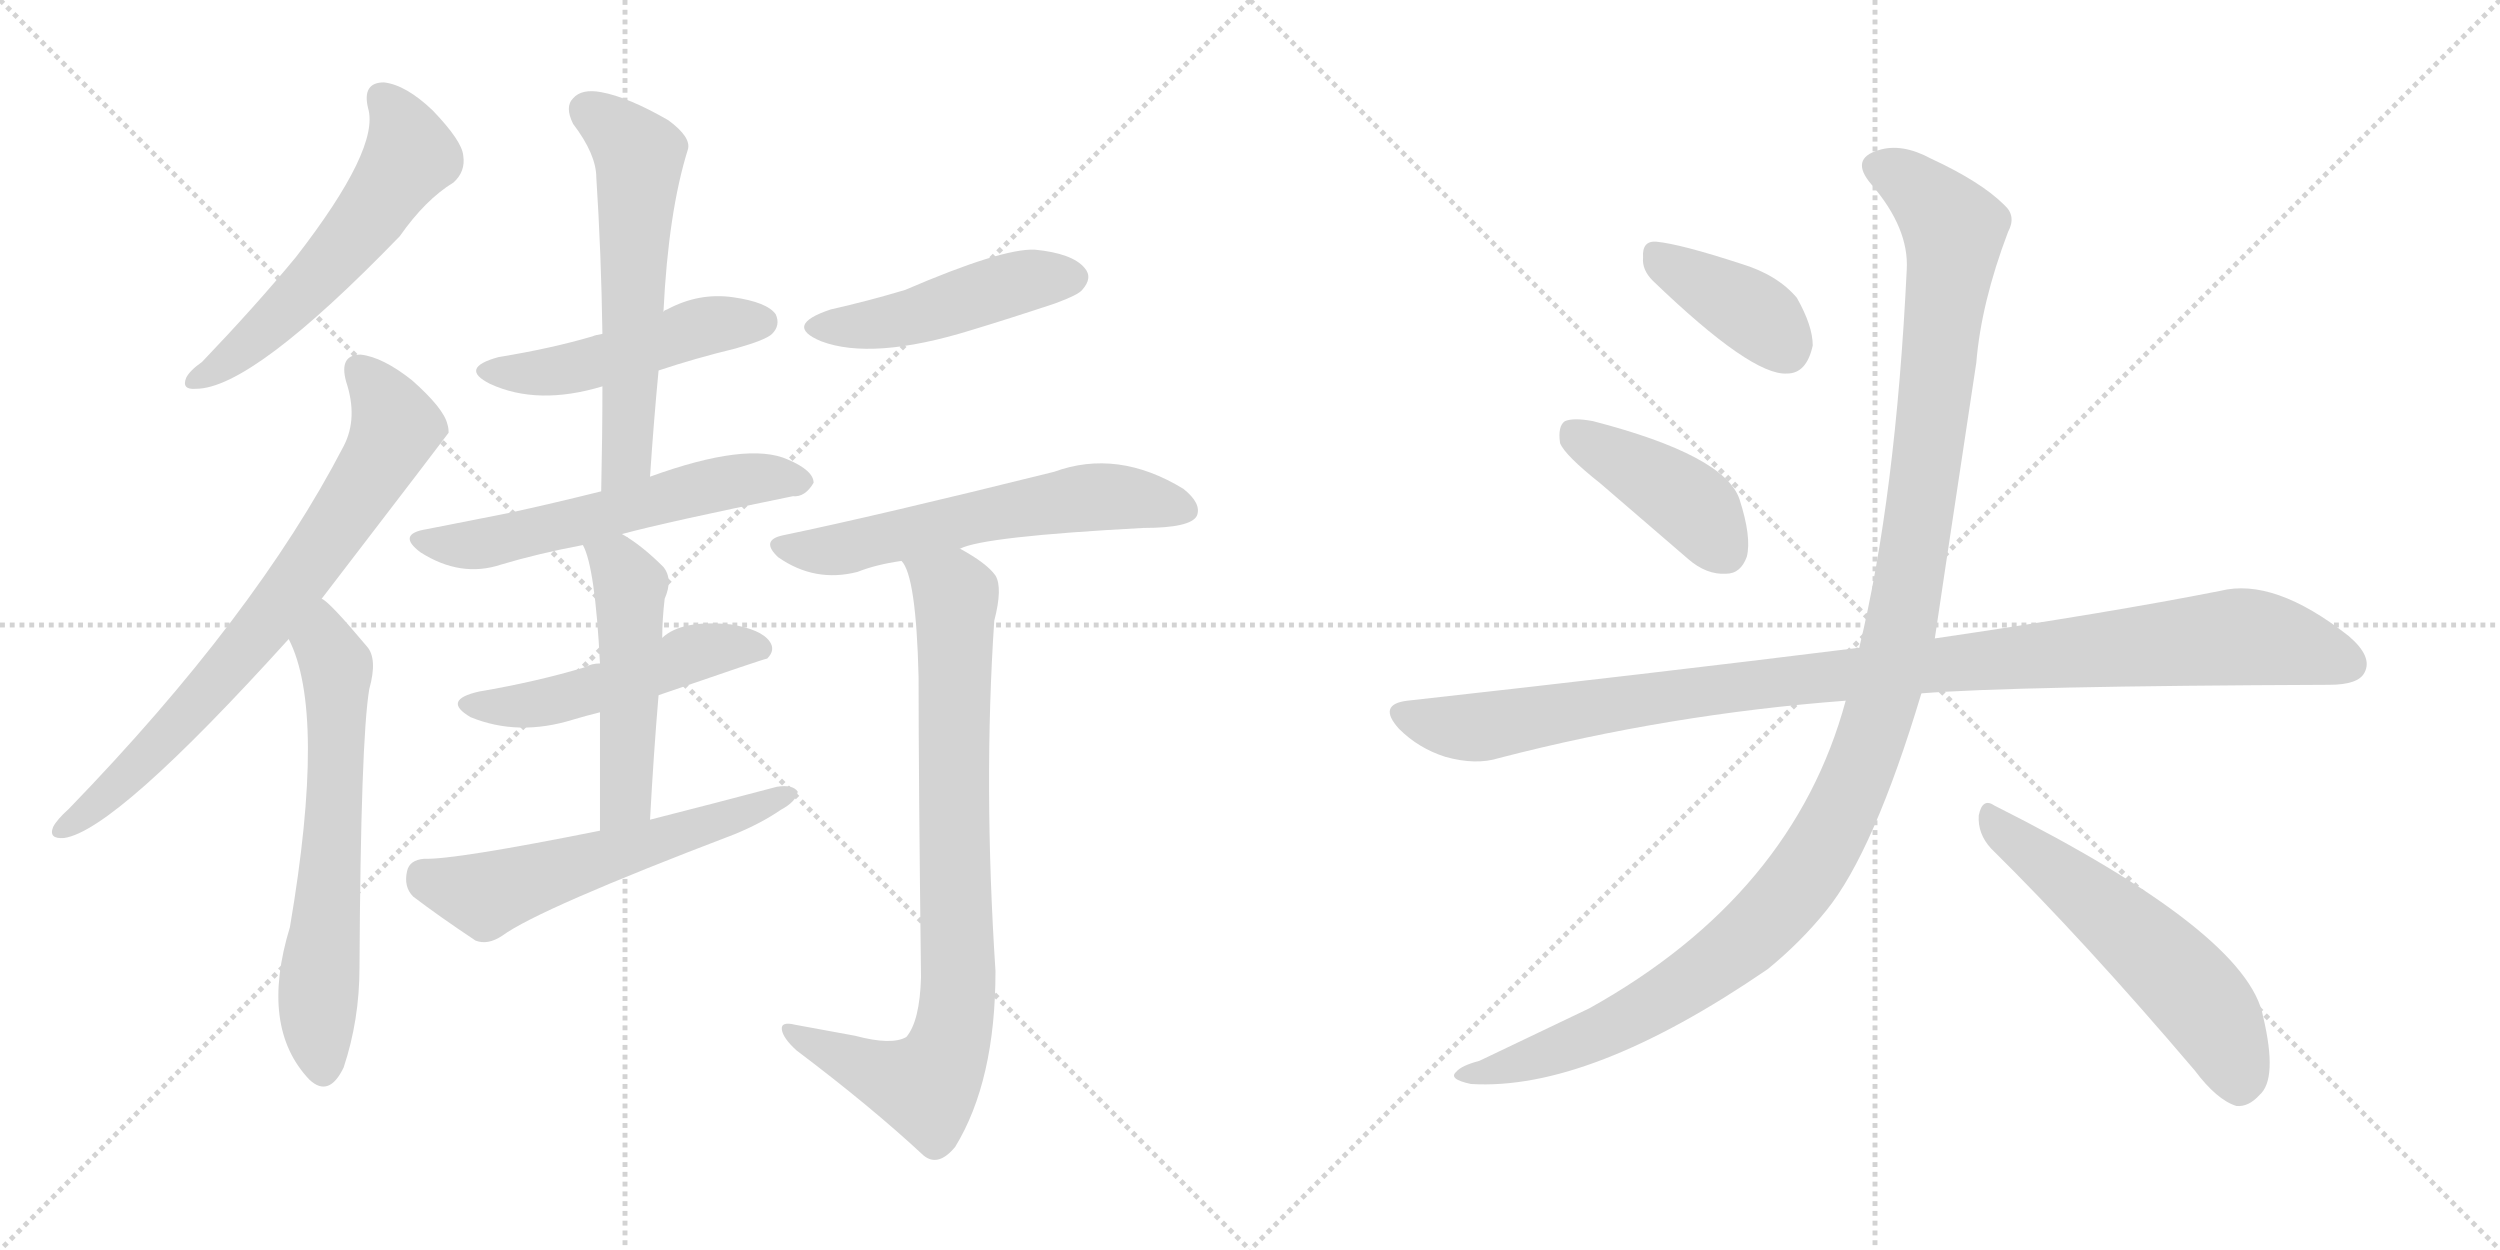 <svg version="1.1" viewBox="0 0 2048 1024" xmlns="http://www.w3.org/2000/svg">
  <g stroke="lightgray" stroke-dasharray="1,1" stroke-width="1" transform="scale(4, 4)">
    <line x1="0" y1="0" x2="256" y2="256"></line>
    <line x1="256" y1="0" x2="0" y2="256"></line>
    <line x1="128" y1="0" x2="128" y2="256"></line>
    <line x1="0" y1="128" x2="256" y2="128"></line>
    <line x1="256" y1="0" x2="512" y2="256"></line>
    <line x1="512" y1="0" x2="256" y2="256"></line>
    <line x1="384" y1="0" x2="384" y2="256"></line>
    <line x1="256" y1="128" x2="512" y2="128"></line>
  </g>
<g transform="scale(1, -1) translate(0, -850)">
   <style type="text/css">
    @keyframes keyframes0 {
      from {
       stroke: black;
       stroke-dashoffset: 564;
       stroke-width: 128;
       }
       65% {
       animation-timing-function: step-end;
       stroke: black;
       stroke-dashoffset: 0;
       stroke-width: 128;
       }
       to {
       stroke: black;
       stroke-width: 1024;
       }
       }
       #make-me-a-hanzi-animation-0 {
         animation: keyframes0 0.709s both;
         animation-delay: 0s;
         animation-timing-function: linear;
       }
    @keyframes keyframes1 {
      from {
       stroke: black;
       stroke-dashoffset: 741;
       stroke-width: 128;
       }
       71% {
       animation-timing-function: step-end;
       stroke: black;
       stroke-dashoffset: 0;
       stroke-width: 128;
       }
       to {
       stroke: black;
       stroke-width: 1024;
       }
       }
       #make-me-a-hanzi-animation-1 {
         animation: keyframes1 0.853s both;
         animation-delay: 0.709s;
         animation-timing-function: linear;
       }
    @keyframes keyframes2 {
      from {
       stroke: black;
       stroke-dashoffset: 635;
       stroke-width: 128;
       }
       67% {
       animation-timing-function: step-end;
       stroke: black;
       stroke-dashoffset: 0;
       stroke-width: 128;
       }
       to {
       stroke: black;
       stroke-width: 1024;
       }
       }
       #make-me-a-hanzi-animation-2 {
         animation: keyframes2 0.767s both;
         animation-delay: 1.562s;
         animation-timing-function: linear;
       }
    @keyframes keyframes3 {
      from {
       stroke: black;
       stroke-dashoffset: 484;
       stroke-width: 128;
       }
       61% {
       animation-timing-function: step-end;
       stroke: black;
       stroke-dashoffset: 0;
       stroke-width: 128;
       }
       to {
       stroke: black;
       stroke-width: 1024;
       }
       }
       #make-me-a-hanzi-animation-3 {
         animation: keyframes3 0.644s both;
         animation-delay: 2.329s;
         animation-timing-function: linear;
       }
    @keyframes keyframes4 {
      from {
       stroke: black;
       stroke-dashoffset: 586;
       stroke-width: 128;
       }
       66% {
       animation-timing-function: step-end;
       stroke: black;
       stroke-dashoffset: 0;
       stroke-width: 128;
       }
       to {
       stroke: black;
       stroke-width: 1024;
       }
       }
       #make-me-a-hanzi-animation-4 {
         animation: keyframes4 0.727s both;
         animation-delay: 2.973s;
         animation-timing-function: linear;
       }
    @keyframes keyframes5 {
      from {
       stroke: black;
       stroke-dashoffset: 574;
       stroke-width: 128;
       }
       65% {
       animation-timing-function: step-end;
       stroke: black;
       stroke-dashoffset: 0;
       stroke-width: 128;
       }
       to {
       stroke: black;
       stroke-width: 1024;
       }
       }
       #make-me-a-hanzi-animation-5 {
         animation: keyframes5 0.717s both;
         animation-delay: 3.7s;
         animation-timing-function: linear;
       }
    @keyframes keyframes6 {
      from {
       stroke: black;
       stroke-dashoffset: 501;
       stroke-width: 128;
       }
       62% {
       animation-timing-function: step-end;
       stroke: black;
       stroke-dashoffset: 0;
       stroke-width: 128;
       }
       to {
       stroke: black;
       stroke-width: 1024;
       }
       }
       #make-me-a-hanzi-animation-6 {
         animation: keyframes6 0.658s both;
         animation-delay: 4.417s;
         animation-timing-function: linear;
       }
    @keyframes keyframes7 {
      from {
       stroke: black;
       stroke-dashoffset: 501;
       stroke-width: 128;
       }
       62% {
       animation-timing-function: step-end;
       stroke: black;
       stroke-dashoffset: 0;
       stroke-width: 128;
       }
       to {
       stroke: black;
       stroke-width: 1024;
       }
       }
       #make-me-a-hanzi-animation-7 {
         animation: keyframes7 0.658s both;
         animation-delay: 5.074s;
         animation-timing-function: linear;
       }
    @keyframes keyframes8 {
      from {
       stroke: black;
       stroke-dashoffset: 573;
       stroke-width: 128;
       }
       65% {
       animation-timing-function: step-end;
       stroke: black;
       stroke-dashoffset: 0;
       stroke-width: 128;
       }
       to {
       stroke: black;
       stroke-width: 1024;
       }
       }
       #make-me-a-hanzi-animation-8 {
         animation: keyframes8 0.716s both;
         animation-delay: 5.732s;
         animation-timing-function: linear;
       }
    @keyframes keyframes9 {
      from {
       stroke: black;
       stroke-dashoffset: 467;
       stroke-width: 128;
       }
       60% {
       animation-timing-function: step-end;
       stroke: black;
       stroke-dashoffset: 0;
       stroke-width: 128;
       }
       to {
       stroke: black;
       stroke-width: 1024;
       }
       }
       #make-me-a-hanzi-animation-9 {
         animation: keyframes9 0.63s both;
         animation-delay: 6.448s;
         animation-timing-function: linear;
       }
    @keyframes keyframes10 {
      from {
       stroke: black;
       stroke-dashoffset: 593;
       stroke-width: 128;
       }
       66% {
       animation-timing-function: step-end;
       stroke: black;
       stroke-dashoffset: 0;
       stroke-width: 128;
       }
       to {
       stroke: black;
       stroke-width: 1024;
       }
       }
       #make-me-a-hanzi-animation-10 {
         animation: keyframes10 0.733s both;
         animation-delay: 7.078s;
         animation-timing-function: linear;
       }
    @keyframes keyframes11 {
      from {
       stroke: black;
       stroke-dashoffset: 832;
       stroke-width: 128;
       }
       73% {
       animation-timing-function: step-end;
       stroke: black;
       stroke-dashoffset: 0;
       stroke-width: 128;
       }
       to {
       stroke: black;
       stroke-width: 1024;
       }
       }
       #make-me-a-hanzi-animation-11 {
         animation: keyframes11 0.927s both;
         animation-delay: 7.811s;
         animation-timing-function: linear;
       }
    @keyframes keyframes12 {
      from {
       stroke: black;
       stroke-dashoffset: 388;
       stroke-width: 128;
       }
       56% {
       animation-timing-function: step-end;
       stroke: black;
       stroke-dashoffset: 0;
       stroke-width: 128;
       }
       to {
       stroke: black;
       stroke-width: 1024;
       }
       }
       #make-me-a-hanzi-animation-12 {
         animation: keyframes12 0.566s both;
         animation-delay: 8.738s;
         animation-timing-function: linear;
       }
    @keyframes keyframes13 {
      from {
       stroke: black;
       stroke-dashoffset: 418;
       stroke-width: 128;
       }
       58% {
       animation-timing-function: step-end;
       stroke: black;
       stroke-dashoffset: 0;
       stroke-width: 128;
       }
       to {
       stroke: black;
       stroke-width: 1024;
       }
       }
       #make-me-a-hanzi-animation-13 {
         animation: keyframes13 0.59s both;
         animation-delay: 9.304s;
         animation-timing-function: linear;
       }
    @keyframes keyframes14 {
      from {
       stroke: black;
       stroke-dashoffset: 1039;
       stroke-width: 128;
       }
       77% {
       animation-timing-function: step-end;
       stroke: black;
       stroke-dashoffset: 0;
       stroke-width: 128;
       }
       to {
       stroke: black;
       stroke-width: 1024;
       }
       }
       #make-me-a-hanzi-animation-14 {
         animation: keyframes14 1.096s both;
         animation-delay: 9.894s;
         animation-timing-function: linear;
       }
    @keyframes keyframes15 {
      from {
       stroke: black;
       stroke-dashoffset: 1212;
       stroke-width: 128;
       }
       80% {
       animation-timing-function: step-end;
       stroke: black;
       stroke-dashoffset: 0;
       stroke-width: 128;
       }
       to {
       stroke: black;
       stroke-width: 1024;
       }
       }
       #make-me-a-hanzi-animation-15 {
         animation: keyframes15 1.236s both;
         animation-delay: 10.99s;
         animation-timing-function: linear;
       }
    @keyframes keyframes16 {
      from {
       stroke: black;
       stroke-dashoffset: 557;
       stroke-width: 128;
       }
       64% {
       animation-timing-function: step-end;
       stroke: black;
       stroke-dashoffset: 0;
       stroke-width: 128;
       }
       to {
       stroke: black;
       stroke-width: 1024;
       }
       }
       #make-me-a-hanzi-animation-16 {
         animation: keyframes16 0.703s both;
         animation-delay: 12.226s;
         animation-timing-function: linear;
       }
</style>
<path d="M 301.5 761.5 Q 311.5 728.5 242.5 639.5 Q 209.5 599.5 165.5 553.5 Q 155.5 546.5 152.5 540.5 Q 148.5 530.5 160.5 531.5 Q 206.5 531.5 327.5 656.5 Q 348.5 686.5 371.5 700.5 Q 381.5 709.5 379.5 722.5 Q 378.5 734.5 354.5 759.5 Q 332.5 780.5 314.5 782.5 Q 296.5 782.5 301.5 761.5 Z" fill="lightgray"></path> 
<path d="M 263.5 359.5 Q 365.5 492.5 367.5 495.5 Q 367.5 499.5 366.5 502.5 Q 363.5 515.5 337.5 538.5 Q 313.5 557.5 295.5 559.5 Q 277.5 559.5 283.5 537.5 Q 293.5 507.5 281.5 484.5 Q 209.5 345.5 56.5 187.5 Q 46.5 178.5 43.5 172.5 Q 39.5 162.5 52.5 163.5 Q 94.5 169.5 236.5 326.5 L 263.5 359.5 Z" fill="lightgray"></path> 
<path d="M 236.5 326.5 Q 267.5 266.5 237.5 90.5 Q 212.5 8.5 253.5 -34.5 Q 269.5 -49.5 281.5 -24.5 Q 294.5 14.5 294.5 57.5 Q 295.5 243.5 302.5 285.5 Q 309.5 310.5 300.5 320.5 Q 269.5 357.5 263.5 359.5 C 240.5 378.5 224.5 354.5 236.5 326.5 Z" fill="lightgray"></path> 
<path d="M 539.5 546.5 Q 569.5 556.5 602.5 564.5 Q 627.5 571.5 632.5 576.5 Q 639.5 583.5 635.5 592.5 Q 628.5 602.5 600.5 606.5 Q 572.5 610.5 546.5 596.5 Q 543.5 595.5 543.5 594.5 L 493.5 576.5 Q 487.5 575.5 485.5 574.5 Q 451.5 564.5 408.5 557.5 Q 375.5 548.5 401.5 535.5 Q 440.5 517.5 493.5 533.5 L 539.5 546.5 Z" fill="lightgray"></path> 
<path d="M 532.5 459.5 Q 535.5 504.5 539.5 546.5 L 543.5 594.5 Q 547.5 676.5 563.5 727.5 Q 566.5 737.5 547.5 751.5 Q 514.5 770.5 492.5 774.5 Q 476.5 777.5 469.5 769.5 Q 462.5 762.5 469.5 748.5 Q 488.5 723.5 488.5 704.5 Q 492.5 643.5 493.5 576.5 L 493.5 533.5 Q 493.5 493.5 492.5 447.5 C 491.5 417.5 530.5 429.5 532.5 459.5 Z" fill="lightgray"></path> 
<path d="M 509.5 412.5 Q 546.5 422.5 649.5 443.5 Q 659.5 442.5 666.5 454.5 Q 666.5 464.5 645.5 473.5 Q 612.5 488.5 532.5 459.5 L 492.5 447.5 Q 452.5 437.5 415.5 429.5 Q 384.5 423.5 349.5 416.5 Q 324.5 412.5 344.5 397.5 Q 377.5 376.5 410.5 387.5 Q 440.5 396.5 477.5 403.5 L 509.5 412.5 Z" fill="lightgray"></path> 
<path d="M 539.5 280.5 Q 626.5 310.5 628.5 310.5 Q 635.5 317.5 630.5 324.5 Q 623.5 334.5 598.5 338.5 Q 558.5 342.5 542.5 327.5 C 519.5 310.5 519.5 310.5 491.5 306.5 Q 484.5 306.5 479.5 303.5 Q 439.5 291.5 392.5 283.5 Q 361.5 276.5 385.5 262.5 Q 424.5 246.5 469.5 260.5 Q 479.5 263.5 491.5 266.5 L 539.5 280.5 Z" fill="lightgray"></path> 
<path d="M 532.5 178.5 Q 535.5 233.5 539.5 280.5 L 542.5 327.5 Q 542.5 342.5 544.5 359.5 Q 551.5 375.5 543.5 385.5 Q 525.5 403.5 509.5 412.5 C 483.5 428.5 466.5 431.5 477.5 403.5 Q 487.5 385.5 491.5 306.5 L 491.5 266.5 Q 491.5 227.5 491.5 169.5 C 491.5 139.5 530.5 148.5 532.5 178.5 Z" fill="lightgray"></path> 
<path d="M 491.5 169.5 Q 371.5 145.5 347.5 146.5 Q 335.5 145.5 333.5 136.5 Q 330.5 123.5 338.5 115.5 Q 359.5 99.5 389.5 79.5 Q 399.5 75.5 411.5 83.5 Q 441.5 105.5 601.5 166.5 Q 623.5 175.5 639.5 186.5 Q 652.5 193.5 653.5 201.5 Q 649.5 207.5 636.5 205.5 Q 587.5 192.5 532.5 178.5 L 491.5 169.5 Z" fill="lightgray"></path> 
<path d="M 680.5 596.5 Q 641.5 583.5 672.5 570.5 Q 714.5 554.5 795.5 579.5 Q 828.5 589.5 864.5 601.5 Q 883.5 608.5 886.5 612.5 Q 895.5 622.5 888.5 630.5 Q 878.5 642.5 847.5 645.5 Q 820.5 646.5 741.5 612.5 Q 711.5 603.5 680.5 596.5 Z" fill="lightgray"></path> 
<path d="M 786.5 400.5 Q 805.5 410.5 936.5 417.5 Q 975.5 417.5 980.5 427.5 Q 984.5 437.5 969.5 449.5 Q 915.5 482.5 863.5 463.5 Q 718.5 427.5 641.5 411.5 Q 622.5 407.5 637.5 393.5 Q 667.5 372.5 702.5 381.5 Q 717.5 387.5 738.5 390.5 L 786.5 400.5 Z" fill="lightgray"></path> 
<path d="M 700.5 1.5 Q 678.5 5.5 651.5 10.5 Q 639.5 13.5 640.5 6.5 Q 641.5 -0.5 652.5 -10.5 Q 713.5 -56.5 756.5 -96.5 Q 768.5 -106.5 782.5 -89.5 Q 815.5 -35.5 815.5 54.5 Q 805.5 207.5 814.5 341.5 Q 821.5 368.5 815.5 378.5 Q 808.5 388.5 786.5 400.5 C 760.5 416.5 726.5 418.5 738.5 390.5 Q 750.5 378.5 752.5 295.5 Q 752.5 213.5 754.5 49.5 Q 753.5 13.5 742.5 0.5 Q 730.5 -6.5 700.5 1.5 Z" fill="lightgray"></path> 
<path d="M 1354.0 620.0 Q 1435.0 542.0 1464.0 544.0 Q 1480.0 544.0 1485.0 567.0 Q 1485.0 583.0 1472.0 606.0 Q 1456.0 625.0 1426.0 634.0 Q 1377.0 650.0 1357.0 652.0 Q 1345.0 653.0 1346.0 639.0 Q 1345.0 629.0 1354.0 620.0 Z" fill="lightgray"></path> 
<path d="M 1311.0 454.0 L 1383.0 392.0 Q 1398.0 379.0 1414.0 380.0 Q 1426.0 380.0 1431.0 394.0 Q 1435.0 410.0 1425.0 441.0 Q 1413.0 477.0 1305.0 505.0 Q 1289.0 508.0 1282.0 505.0 Q 1276.0 501.0 1278.0 487.0 Q 1282.0 477.0 1311.0 454.0 Z" fill="lightgray"></path> 
<path d="M 1574.0 282.0 Q 1649.0 288.0 1908.0 289.0 Q 1932.0 289.0 1937.0 299.0 Q 1944.0 312.0 1924.0 329.0 Q 1863.0 377.0 1819.0 366.0 Q 1728.0 348.0 1585.0 327.0 L 1523.0 319.0 Q 1522.0 320.0 1520.0 319.0 Q 1351.0 298.0 1153.0 276.0 Q 1128.0 273.0 1146.0 253.0 Q 1162.0 237.0 1184.0 230.0 Q 1209.0 223.0 1228.0 229.0 Q 1367.0 265.0 1512.0 276.0 L 1574.0 282.0 Z" fill="lightgray"></path> 
<path d="M 1512.0 276.0 Q 1469.0 117.0 1302.0 24.0 L 1212.0 -19.0 Q 1197.0 -23.0 1193.0 -28.0 Q 1186.0 -34.0 1205.0 -38.0 Q 1302.0 -44.0 1448.0 56.0 Q 1475.0 78.0 1496.0 104.0 Q 1535.0 152.0 1574.0 282.0 L 1585.0 327.0 Q 1585.0 328.0 1619.0 553.0 Q 1623.0 602.0 1645.0 660.0 Q 1652.0 673.0 1642.0 682.0 Q 1623.0 701.0 1582.0 720.0 Q 1558.0 733.0 1539.0 727.0 Q 1515.0 720.0 1533.0 699.0 Q 1564.0 663.0 1562.0 629.0 Q 1553.0 443.0 1523.0 319.0 L 1512.0 276.0 Z" fill="lightgray"></path> 
<path d="M 1631.0 155.0 Q 1707.0 80.0 1798.0 -27.0 Q 1816.0 -51.0 1832.0 -56.0 Q 1842.0 -57.0 1851.0 -47.0 Q 1866.0 -34.0 1854.0 17.0 Q 1841.0 86.0 1634.0 190.0 Q 1624.0 197.0 1621.0 182.0 Q 1620.0 167.0 1631.0 155.0 Z" fill="lightgray"></path> 
      <clipPath id="make-me-a-hanzi-clip-0">
      <path d="M 301.5 761.5 Q 311.5 728.5 242.5 639.5 Q 209.5 599.5 165.5 553.5 Q 155.5 546.5 152.5 540.5 Q 148.5 530.5 160.5 531.5 Q 206.5 531.5 327.5 656.5 Q 348.5 686.5 371.5 700.5 Q 381.5 709.5 379.5 722.5 Q 378.5 734.5 354.5 759.5 Q 332.5 780.5 314.5 782.5 Q 296.5 782.5 301.5 761.5 Z" fill="lightgray"></path>
      </clipPath>
      <path clip-path="url(#make-me-a-hanzi-clip-0)" d="M 313.5 768.5 L 330.5 744.5 L 336.5 722.5 L 256.5 618.5 L 209.5 572.5 L 160.5 539.5 " fill="none" id="make-me-a-hanzi-animation-0" stroke-dasharray="436 872" stroke-linecap="round"></path>

      <clipPath id="make-me-a-hanzi-clip-1">
      <path d="M 263.5 359.5 Q 365.5 492.5 367.5 495.5 Q 367.5 499.5 366.5 502.5 Q 363.5 515.5 337.5 538.5 Q 313.5 557.5 295.5 559.5 Q 277.5 559.5 283.5 537.5 Q 293.5 507.5 281.5 484.5 Q 209.5 345.5 56.5 187.5 Q 46.5 178.5 43.5 172.5 Q 39.5 162.5 52.5 163.5 Q 94.5 169.5 236.5 326.5 L 263.5 359.5 Z" fill="lightgray"></path>
      </clipPath>
      <path clip-path="url(#make-me-a-hanzi-clip-1)" d="M 294.5 545.5 L 322.5 507.5 L 321.5 492.5 L 295.5 447.5 L 254.5 385.5 L 166.5 277.5 L 104.5 213.5 L 51.5 171.5 " fill="none" id="make-me-a-hanzi-animation-1" stroke-dasharray="613 1226" stroke-linecap="round"></path>

      <clipPath id="make-me-a-hanzi-clip-2">
      <path d="M 236.5 326.5 Q 267.5 266.5 237.5 90.5 Q 212.5 8.5 253.5 -34.5 Q 269.5 -49.5 281.5 -24.5 Q 294.5 14.5 294.5 57.5 Q 295.5 243.5 302.5 285.5 Q 309.5 310.5 300.5 320.5 Q 269.5 357.5 263.5 359.5 C 240.5 378.5 224.5 354.5 236.5 326.5 Z" fill="lightgray"></path>
      </clipPath>
      <path clip-path="url(#make-me-a-hanzi-clip-2)" d="M 261.5 351.5 L 265.5 321.5 L 275.5 303.5 L 274.5 192.5 L 260.5 26.5 L 265.5 -23.5 " fill="none" id="make-me-a-hanzi-animation-2" stroke-dasharray="507 1014" stroke-linecap="round"></path>

      <clipPath id="make-me-a-hanzi-clip-3">
      <path d="M 539.5 546.5 Q 569.5 556.5 602.5 564.5 Q 627.5 571.5 632.5 576.5 Q 639.5 583.5 635.5 592.5 Q 628.5 602.5 600.5 606.5 Q 572.5 610.5 546.5 596.5 Q 543.5 595.5 543.5 594.5 L 493.5 576.5 Q 487.5 575.5 485.5 574.5 Q 451.5 564.5 408.5 557.5 Q 375.5 548.5 401.5 535.5 Q 440.5 517.5 493.5 533.5 L 539.5 546.5 Z" fill="lightgray"></path>
      </clipPath>
      <path clip-path="url(#make-me-a-hanzi-clip-3)" d="M 402.5 547.5 L 465.5 547.5 L 576.5 582.5 L 624.5 586.5 " fill="none" id="make-me-a-hanzi-animation-3" stroke-dasharray="356 712" stroke-linecap="round"></path>

      <clipPath id="make-me-a-hanzi-clip-4">
      <path d="M 532.5 459.5 Q 535.5 504.5 539.5 546.5 L 543.5 594.5 Q 547.5 676.5 563.5 727.5 Q 566.5 737.5 547.5 751.5 Q 514.5 770.5 492.5 774.5 Q 476.5 777.5 469.5 769.5 Q 462.5 762.5 469.5 748.5 Q 488.5 723.5 488.5 704.5 Q 492.5 643.5 493.5 576.5 L 493.5 533.5 Q 493.5 493.5 492.5 447.5 C 491.5 417.5 530.5 429.5 532.5 459.5 Z" fill="lightgray"></path>
      </clipPath>
      <path clip-path="url(#make-me-a-hanzi-clip-4)" d="M 481.5 759.5 L 523.5 722.5 L 513.5 474.5 L 497.5 454.5 " fill="none" id="make-me-a-hanzi-animation-4" stroke-dasharray="458 916" stroke-linecap="round"></path>

      <clipPath id="make-me-a-hanzi-clip-5">
      <path d="M 509.5 412.5 Q 546.5 422.5 649.5 443.5 Q 659.5 442.5 666.5 454.5 Q 666.5 464.5 645.5 473.5 Q 612.5 488.5 532.5 459.5 L 492.5 447.5 Q 452.5 437.5 415.5 429.5 Q 384.5 423.5 349.5 416.5 Q 324.5 412.5 344.5 397.5 Q 377.5 376.5 410.5 387.5 Q 440.5 396.5 477.5 403.5 L 509.5 412.5 Z" fill="lightgray"></path>
      </clipPath>
      <path clip-path="url(#make-me-a-hanzi-clip-5)" d="M 345.5 407.5 L 380.5 402.5 L 566.5 449.5 L 619.5 458.5 L 656.5 455.5 " fill="none" id="make-me-a-hanzi-animation-5" stroke-dasharray="446 892" stroke-linecap="round"></path>

      <clipPath id="make-me-a-hanzi-clip-6">
      <path d="M 539.5 280.5 Q 626.5 310.5 628.5 310.5 Q 635.5 317.5 630.5 324.5 Q 623.5 334.5 598.5 338.5 Q 558.5 342.5 542.5 327.5 C 519.5 310.5 519.5 310.5 491.5 306.5 Q 484.5 306.5 479.5 303.5 Q 439.5 291.5 392.5 283.5 Q 361.5 276.5 385.5 262.5 Q 424.5 246.5 469.5 260.5 Q 479.5 263.5 491.5 266.5 L 539.5 280.5 Z" fill="lightgray"></path>
      </clipPath>
      <path clip-path="url(#make-me-a-hanzi-clip-6)" d="M 386.5 273.5 L 444.5 273.5 L 574.5 316.5 L 624.5 318.5 " fill="none" id="make-me-a-hanzi-animation-6" stroke-dasharray="373 746" stroke-linecap="round"></path>

      <clipPath id="make-me-a-hanzi-clip-7">
      <path d="M 532.5 178.5 Q 535.5 233.5 539.5 280.5 L 542.5 327.5 Q 542.5 342.5 544.5 359.5 Q 551.5 375.5 543.5 385.5 Q 525.5 403.5 509.5 412.5 C 483.5 428.5 466.5 431.5 477.5 403.5 Q 487.5 385.5 491.5 306.5 L 491.5 266.5 Q 491.5 227.5 491.5 169.5 C 491.5 139.5 530.5 148.5 532.5 178.5 Z" fill="lightgray"></path>
      </clipPath>
      <path clip-path="url(#make-me-a-hanzi-clip-7)" d="M 483.5 402.5 L 506.5 386.5 L 516.5 370.5 L 513.5 202.5 L 496.5 177.5 " fill="none" id="make-me-a-hanzi-animation-7" stroke-dasharray="373 746" stroke-linecap="round"></path>

      <clipPath id="make-me-a-hanzi-clip-8">
      <path d="M 491.5 169.5 Q 371.5 145.5 347.5 146.5 Q 335.5 145.5 333.5 136.5 Q 330.5 123.5 338.5 115.5 Q 359.5 99.5 389.5 79.5 Q 399.5 75.5 411.5 83.5 Q 441.5 105.5 601.5 166.5 Q 623.5 175.5 639.5 186.5 Q 652.5 193.5 653.5 201.5 Q 649.5 207.5 636.5 205.5 Q 587.5 192.5 532.5 178.5 L 491.5 169.5 Z" fill="lightgray"></path>
      </clipPath>
      <path clip-path="url(#make-me-a-hanzi-clip-8)" d="M 346.5 133.5 L 397.5 116.5 L 585.5 173.5 L 647.5 199.5 " fill="none" id="make-me-a-hanzi-animation-8" stroke-dasharray="445 890" stroke-linecap="round"></path>

      <clipPath id="make-me-a-hanzi-clip-9">
      <path d="M 680.5 596.5 Q 641.5 583.5 672.5 570.5 Q 714.5 554.5 795.5 579.5 Q 828.5 589.5 864.5 601.5 Q 883.5 608.5 886.5 612.5 Q 895.5 622.5 888.5 630.5 Q 878.5 642.5 847.5 645.5 Q 820.5 646.5 741.5 612.5 Q 711.5 603.5 680.5 596.5 Z" fill="lightgray"></path>
      </clipPath>
      <path clip-path="url(#make-me-a-hanzi-clip-9)" d="M 673.5 584.5 L 716.5 583.5 L 814.5 613.5 L 879.5 622.5 " fill="none" id="make-me-a-hanzi-animation-9" stroke-dasharray="339 678" stroke-linecap="round"></path>

      <clipPath id="make-me-a-hanzi-clip-10">
      <path d="M 786.5 400.5 Q 805.5 410.5 936.5 417.5 Q 975.5 417.5 980.5 427.5 Q 984.5 437.5 969.5 449.5 Q 915.5 482.5 863.5 463.5 Q 718.5 427.5 641.5 411.5 Q 622.5 407.5 637.5 393.5 Q 667.5 372.5 702.5 381.5 Q 717.5 387.5 738.5 390.5 L 786.5 400.5 Z" fill="lightgray"></path>
      </clipPath>
      <path clip-path="url(#make-me-a-hanzi-clip-10)" d="M 639.5 402.5 L 682.5 398.5 L 889.5 442.5 L 971.5 432.5 " fill="none" id="make-me-a-hanzi-animation-10" stroke-dasharray="465 930" stroke-linecap="round"></path>

      <clipPath id="make-me-a-hanzi-clip-11">
      <path d="M 700.5 1.5 Q 678.5 5.5 651.5 10.5 Q 639.5 13.5 640.5 6.5 Q 641.5 -0.5 652.5 -10.5 Q 713.5 -56.5 756.5 -96.5 Q 768.5 -106.5 782.5 -89.5 Q 815.5 -35.5 815.5 54.5 Q 805.5 207.5 814.5 341.5 Q 821.5 368.5 815.5 378.5 Q 808.5 388.5 786.5 400.5 C 760.5 416.5 726.5 418.5 738.5 390.5 Q 750.5 378.5 752.5 295.5 Q 752.5 213.5 754.5 49.5 Q 753.5 13.5 742.5 0.5 Q 730.5 -6.5 700.5 1.5 Z" fill="lightgray"></path>
      </clipPath>
      <path clip-path="url(#make-me-a-hanzi-clip-11)" d="M 744.5 391.5 L 780.5 365.5 L 783.5 356.5 L 785.5 46.5 L 779.5 0.5 L 758.5 -40.5 L 712.5 -26.5 L 647.5 4.5 " fill="none" id="make-me-a-hanzi-animation-11" stroke-dasharray="704 1408" stroke-linecap="round"></path>

      <clipPath id="make-me-a-hanzi-clip-12">
      <path d="M 1354.0 620.0 Q 1435.0 542.0 1464.0 544.0 Q 1480.0 544.0 1485.0 567.0 Q 1485.0 583.0 1472.0 606.0 Q 1456.0 625.0 1426.0 634.0 Q 1377.0 650.0 1357.0 652.0 Q 1345.0 653.0 1346.0 639.0 Q 1345.0 629.0 1354.0 620.0 Z" fill="lightgray"></path>
      </clipPath>
      <path clip-path="url(#make-me-a-hanzi-clip-12)" d="M 1355.0 642.0 L 1438.0 592.0 L 1462.0 566.0 " fill="none" id="make-me-a-hanzi-animation-12" stroke-dasharray="260 520" stroke-linecap="round"></path>

      <clipPath id="make-me-a-hanzi-clip-13">
      <path d="M 1311.0 454.0 L 1383.0 392.0 Q 1398.0 379.0 1414.0 380.0 Q 1426.0 380.0 1431.0 394.0 Q 1435.0 410.0 1425.0 441.0 Q 1413.0 477.0 1305.0 505.0 Q 1289.0 508.0 1282.0 505.0 Q 1276.0 501.0 1278.0 487.0 Q 1282.0 477.0 1311.0 454.0 Z" fill="lightgray"></path>
      </clipPath>
      <path clip-path="url(#make-me-a-hanzi-clip-13)" d="M 1288.0 497.0 L 1382.0 439.0 L 1414.0 398.0 " fill="none" id="make-me-a-hanzi-animation-13" stroke-dasharray="290 580" stroke-linecap="round"></path>

      <clipPath id="make-me-a-hanzi-clip-14">
      <path d="M 1574.0 282.0 Q 1649.0 288.0 1908.0 289.0 Q 1932.0 289.0 1937.0 299.0 Q 1944.0 312.0 1924.0 329.0 Q 1863.0 377.0 1819.0 366.0 Q 1728.0 348.0 1585.0 327.0 L 1523.0 319.0 Q 1522.0 320.0 1520.0 319.0 Q 1351.0 298.0 1153.0 276.0 Q 1128.0 273.0 1146.0 253.0 Q 1162.0 237.0 1184.0 230.0 Q 1209.0 223.0 1228.0 229.0 Q 1367.0 265.0 1512.0 276.0 L 1574.0 282.0 Z" fill="lightgray"></path>
      </clipPath>
      <path clip-path="url(#make-me-a-hanzi-clip-14)" d="M 1150.0 264.0 L 1208.0 254.0 L 1414.0 287.0 L 1831.0 328.0 L 1883.0 321.0 L 1924.0 306.0 " fill="none" id="make-me-a-hanzi-animation-14" stroke-dasharray="911 1822" stroke-linecap="round"></path>

      <clipPath id="make-me-a-hanzi-clip-15">
      <path d="M 1512.0 276.0 Q 1469.0 117.0 1302.0 24.0 L 1212.0 -19.0 Q 1197.0 -23.0 1193.0 -28.0 Q 1186.0 -34.0 1205.0 -38.0 Q 1302.0 -44.0 1448.0 56.0 Q 1475.0 78.0 1496.0 104.0 Q 1535.0 152.0 1574.0 282.0 L 1585.0 327.0 Q 1585.0 328.0 1619.0 553.0 Q 1623.0 602.0 1645.0 660.0 Q 1652.0 673.0 1642.0 682.0 Q 1623.0 701.0 1582.0 720.0 Q 1558.0 733.0 1539.0 727.0 Q 1515.0 720.0 1533.0 699.0 Q 1564.0 663.0 1562.0 629.0 Q 1553.0 443.0 1523.0 319.0 L 1512.0 276.0 Z" fill="lightgray"></path>
      </clipPath>
      <path clip-path="url(#make-me-a-hanzi-clip-15)" d="M 1540.0 712.0 L 1577.0 690.0 L 1596.0 668.0 L 1600.0 647.0 L 1560.0 352.0 L 1544.0 281.0 L 1514.0 198.0 L 1468.0 119.0 L 1393.0 51.0 L 1291.0 -4.0 L 1200.0 -31.0 " fill="none" id="make-me-a-hanzi-animation-15" stroke-dasharray="1084 2168" stroke-linecap="round"></path>

      <clipPath id="make-me-a-hanzi-clip-16">
      <path d="M 1631.0 155.0 Q 1707.0 80.0 1798.0 -27.0 Q 1816.0 -51.0 1832.0 -56.0 Q 1842.0 -57.0 1851.0 -47.0 Q 1866.0 -34.0 1854.0 17.0 Q 1841.0 86.0 1634.0 190.0 Q 1624.0 197.0 1621.0 182.0 Q 1620.0 167.0 1631.0 155.0 Z" fill="lightgray"></path>
      </clipPath>
      <path clip-path="url(#make-me-a-hanzi-clip-16)" d="M 1633.0 176.0 L 1726.0 104.0 L 1791.0 43.0 L 1816.0 11.0 L 1834.0 -39.0 " fill="none" id="make-me-a-hanzi-animation-16" stroke-dasharray="429 858" stroke-linecap="round"></path>

</g>
</svg>
